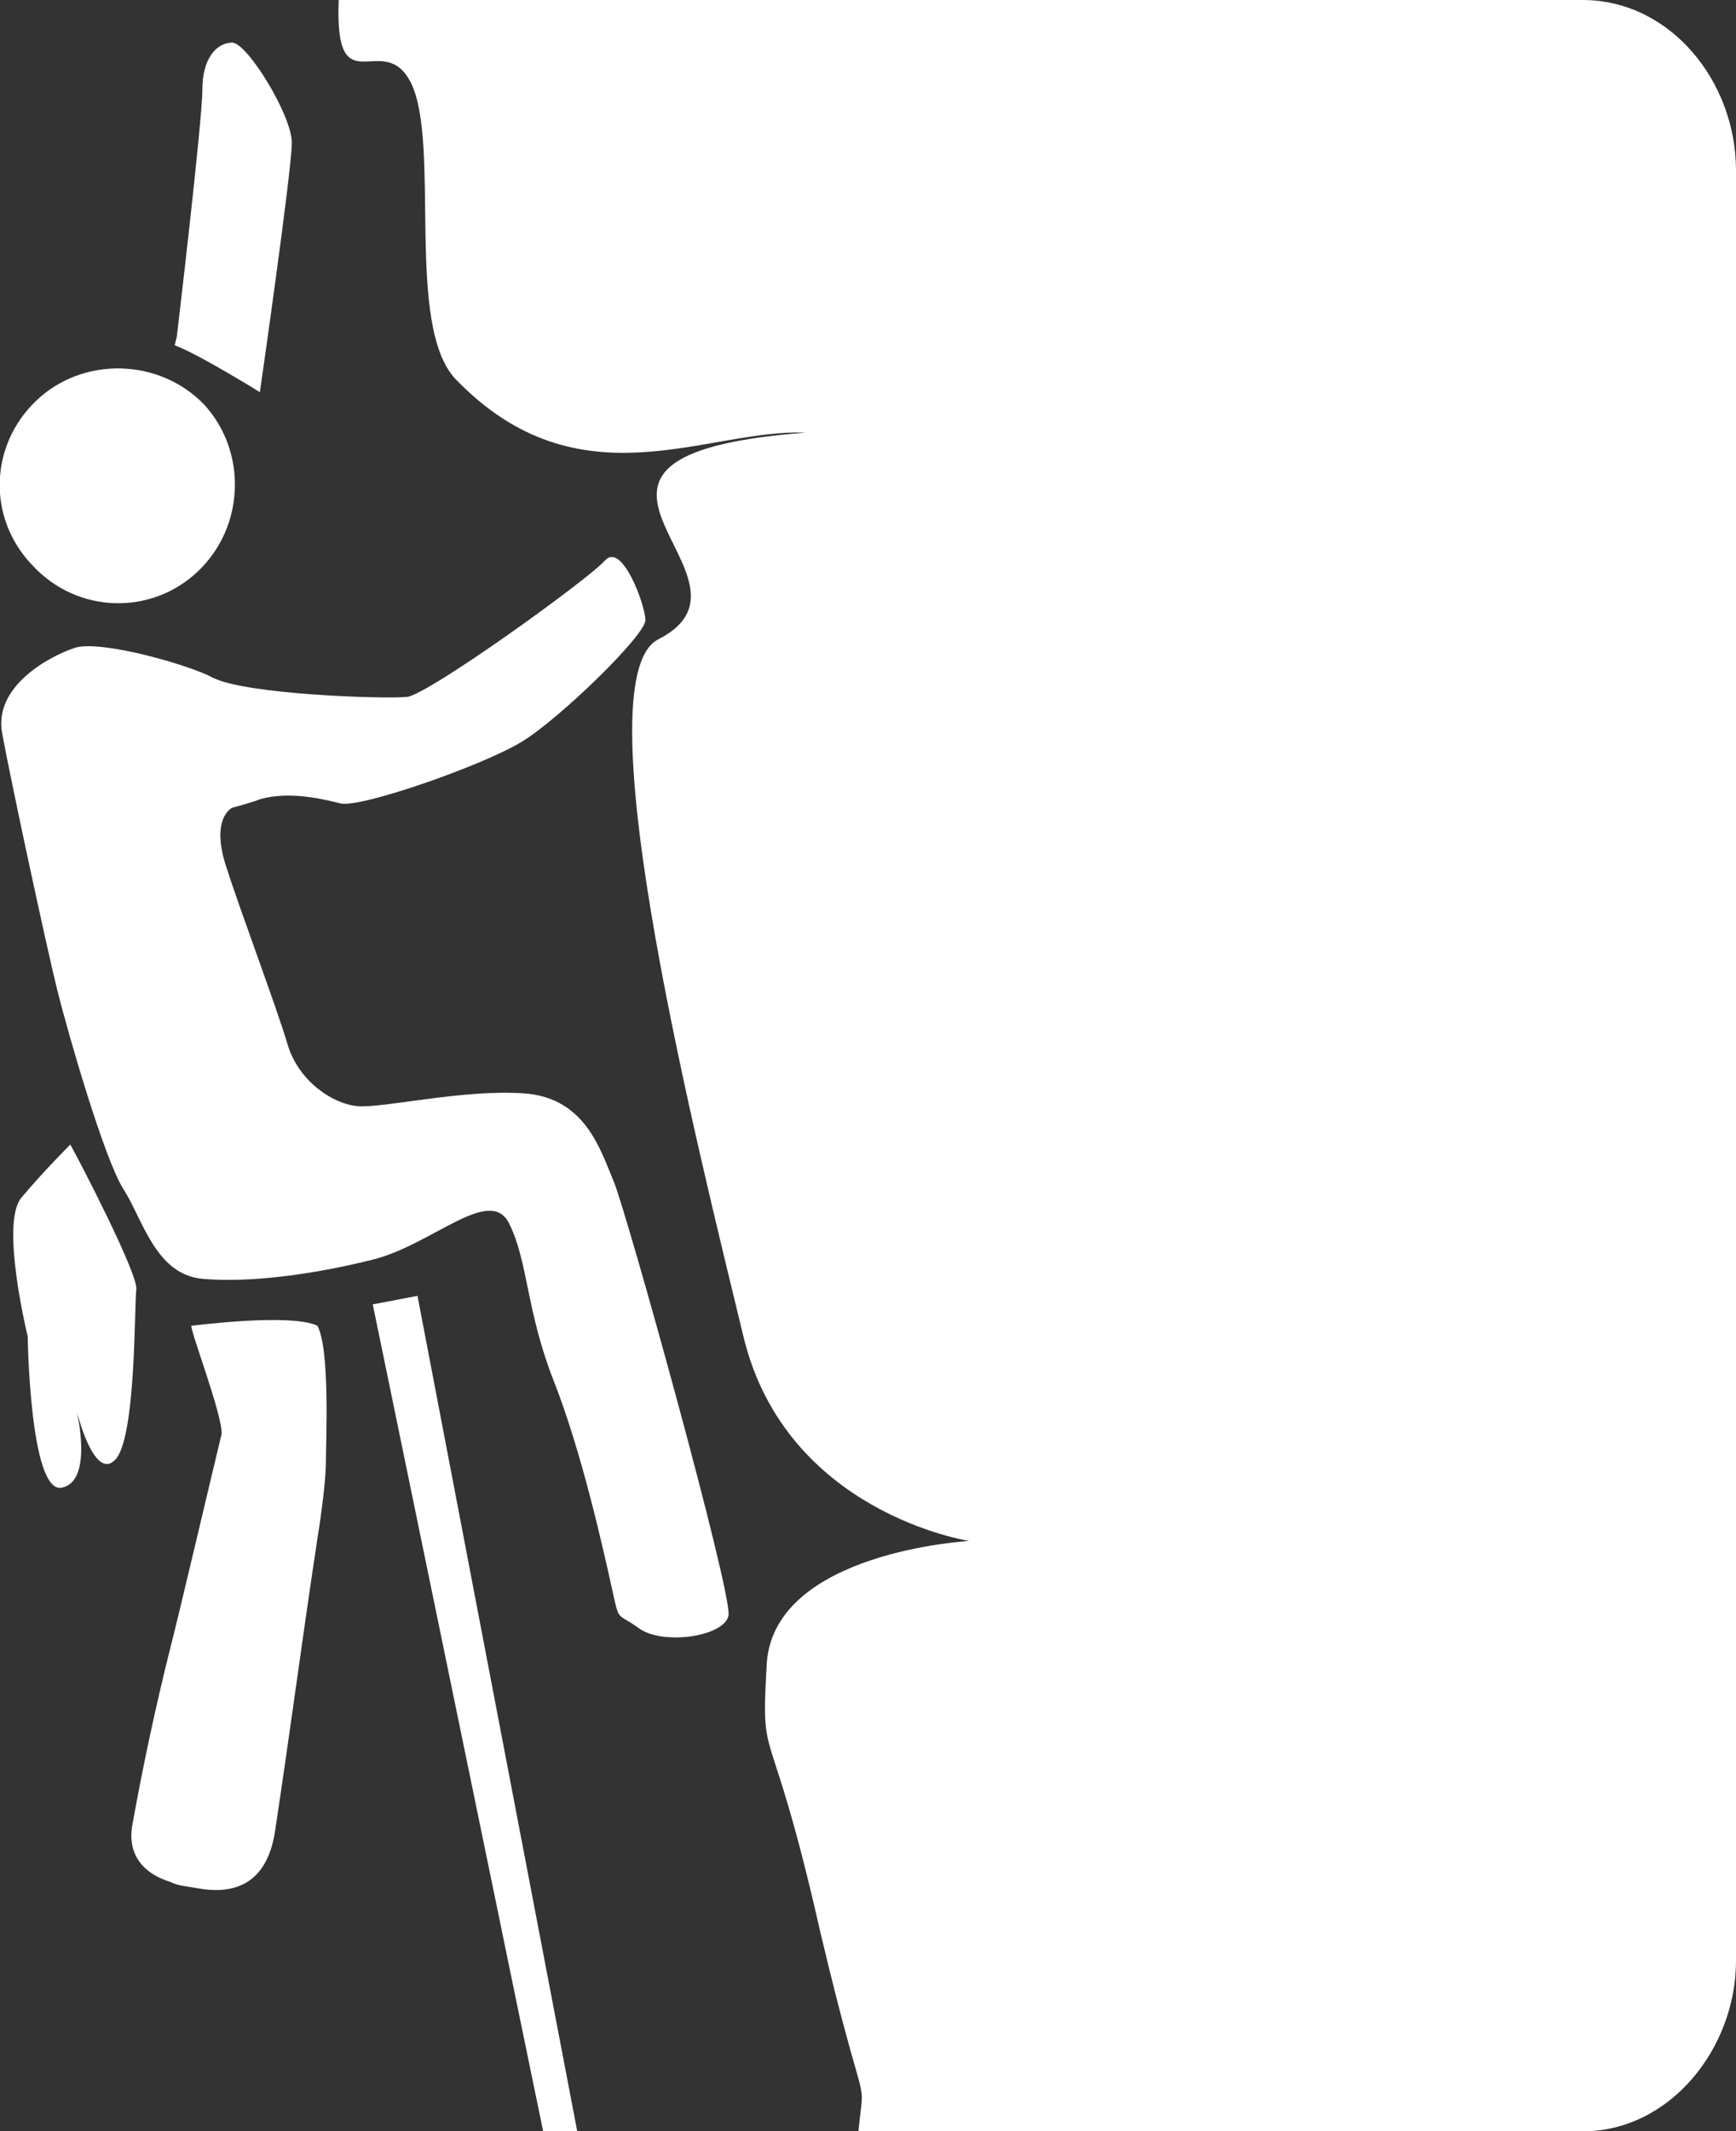 <?xml version="1.0" encoding="utf-8"?>
<!-- Generator: Adobe Illustrator 23.0.6, SVG Export Plug-In . SVG Version: 6.00 Build 0)  -->
<svg version="1.1" id="Layer_1" xmlns="http://www.w3.org/2000/svg" xmlns:xlink="http://www.w3.org/1999/xlink" x="0px" y="0px"
	 viewBox="0 0 81.5 100" style="enable-background:new 0 0 81.5 100;" xml:space="preserve">
<rect x="0" y="0" width="81.5" height="100" fill="#333333" stroke="none"/>
<style type="text/css">
	.st0{fill:#FFFFFF;}
</style>
<path class="st0" d="M15.3,68.6c0,1-0.3,3-0.4,3.6c-0.7,4.6-1.3,9.2-2,13.8c-0.4,2.4-1.9,2.9-3.6,2.6c-0.5-0.1-0.9-0.1-1.3-0.3
	c-1.3-0.4-2-1.3-1.8-2.6c0.5-2.8,1.1-5.6,1.8-8.4c0.2-0.7,2.2-9.2,2.4-10c0.1-0.8-1.6-5.2-1.4-5.1c0.1,0,4.6-0.6,5.9,0
	C15.5,63.3,15.3,67.6,15.3,68.6"/>
<path class="st0" d="M1.5,26.5c-2.1-2.2-2-5.6,0.2-7.7c2.2-2.1,5.8-2,7.9,0.2c2,2.2,1.9,5.7-0.3,7.8C7.1,28.9,3.6,28.8,1.5,26.5"/>
<polygon class="st0" points="27.1,100 19.6,60.8 17.5,61.2 25.5,100 "/>
<path class="st0" d="M10.9,37.9c0,0,1.1-0.3,1.3-0.4c1.4-0.4,3,0,3.8,0.2c1,0.2,6.7-1.8,8.5-2.9c1.8-1.1,5.8-5,5.8-5.7
	s-1.1-3.7-1.9-2.8s-8.3,6.3-9.3,6.4c-1,0.1-7.5-0.1-9.1-0.9c-1.1-0.6-5.3-1.8-6.5-1.4c-1.2,0.4-3.8,1.8-3.4,4s2.1,10.1,2.6,12.1
	s2.2,7.9,3.1,9.3c0.9,1.4,1.5,4,3.7,4.2s5.2-0.2,8-0.9c2.8-0.7,5.5-3.5,6.4-1.7s0.8,4.1,2.1,7.4c1.3,3.3,2.3,7.8,2.7,9.6
	s0.2,1.2,1.3,2c1.1,0.8,4,0.4,4.2-0.6c0.2-1-4.8-19-5.4-20.4c-0.6-1.4-1.3-3.9-4.2-4.1s-6.6,0.7-7.8,0.6s-2.8-1.2-3.3-2.9
	c-0.5-1.7-2.3-6.5-2.8-8.1C9.8,38.4,10.9,37.9,10.9,37.9z"/>
<path class="st0" d="M8.2,16.2c1.1,0.4,4,2.2,4,2.2S13.7,8,13.7,6.7S11.6,2,10.9,2c-0.7,0-1.4,0.7-1.4,2.2S8.3,15.8,8.3,15.8"/>
<path class="st0" d="M3.3,53.7c0.4,0.7,3.2,6.1,3.1,6.8s0,7-1,8c-1,1-1.8-2.3-1.8-2.3s0.8,3.3-0.7,3.6c-1.5,0.3-1.6-7.1-1.6-7.1
	S0,57.4,1,56.2C2,55,3.3,53.7,3.3,53.7z"/>
<g>
	<path class="st0" d="M74.3,0H15.9c-0.2,5.1,2.1,1.3,3.4,3.9c1.4,2.9-0.3,11.4,2.1,13.9c5.8,6,11.8,2.3,16.4,2.5
		c-14.3,1.1-1.2,6.8-6.9,9.7c-3.7,1.9,2,24.4,4,32.7s10.6,9.6,10.6,9.6S36.4,72.8,36,78c-0.3,5.2,0.1,2,2.5,12.6
		c2.2,9.3,2.1,6.4,1.8,9.4h34c4.1,0,7.2-3.9,7.2-8V8C81.5,3.8,78.4,0,74.3,0z"/>
</g>
</svg>
